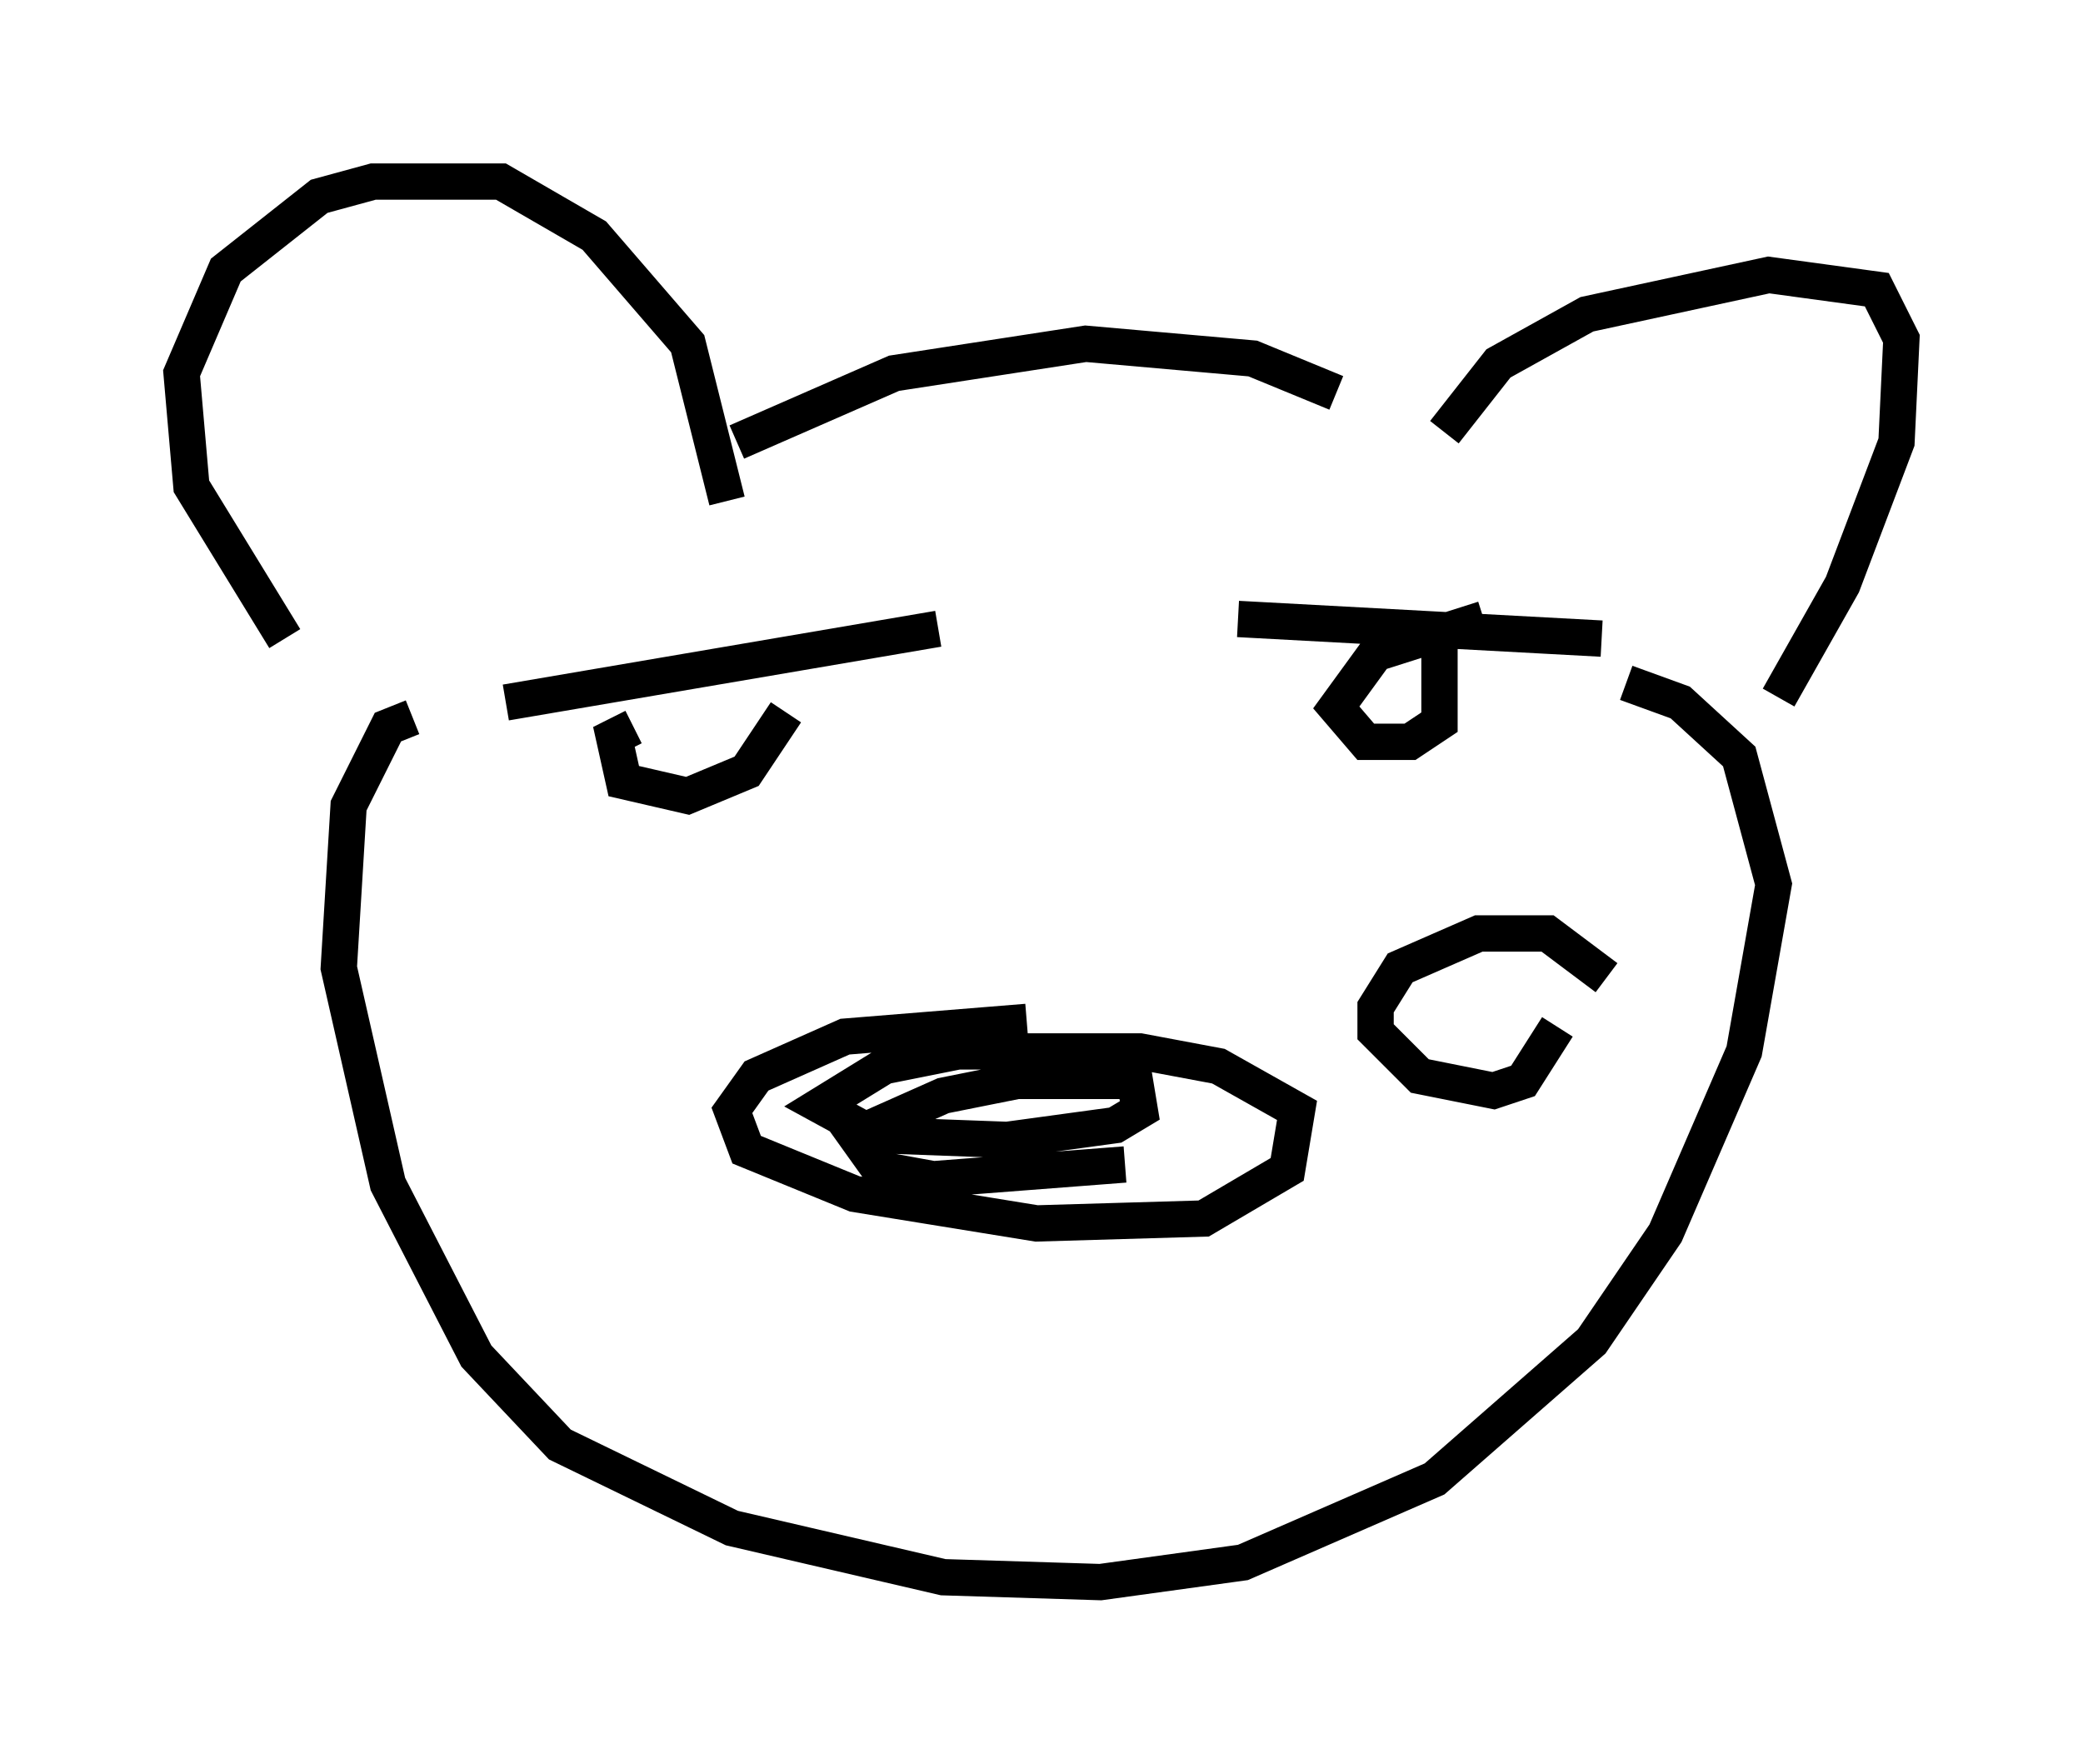 <?xml version="1.0" encoding="utf-8" ?>
<svg baseProfile="full" height="48.565" version="1.1" width="57.361" xmlns="http://www.w3.org/2000/svg" xmlns:ev="http://www.w3.org/2001/xml-events" xmlns:xlink="http://www.w3.org/1999/xlink"><defs /><rect fill="white" height="48.565" width="57.361" x="0" y="0" /><path d="M32.334, 28.41 m-4.059, -0.271 l-5.007, 0.406 -2.436, 1.083 l-0.677, 0.947 0.406, 1.083 l2.977, 1.218 5.007, 0.812 l4.601, -0.135 2.3, -1.353 l0.271, -1.624 -2.165, -1.218 l-2.165, -0.406 -5.007, 0.0 l-2.03, 0.406 -1.759, 1.083 l1.488, 0.812 3.654, 0.135 l2.977, -0.406 0.677, -0.406 l-0.135, -0.812 -3.248, 0.0 l-2.03, 0.406 -2.436, 1.083 l0.677, 0.947 1.488, 0.271 l5.277, -0.406 m9.878, -15.02 l-2.977, 0.947 -1.083, 1.488 l0.812, 0.947 1.218, 0.0 l0.812, -0.541 0.0, -2.03 m-5.548, -0.812 l10.013, 0.541 m-30.176, 1.759 l11.908, -2.03 m-8.39, 2.706 l-0.541, 0.271 0.271, 1.218 l1.759, 0.406 1.624, -0.677 l1.083, -1.624 m18.132, -7.713 l1.488, -1.894 2.436, -1.353 l5.007, -1.083 2.977, 0.406 l0.677, 1.353 -0.135, 2.842 l-1.488, 3.924 -1.759, 3.112 m-28.958, -5.413 l-1.083, -4.33 -2.571, -2.977 l-2.571, -1.488 -3.518, 0.0 l-1.488, 0.406 -2.571, 2.03 l-1.218, 2.842 0.271, 3.112 l2.571, 4.195 m3.518, 2.165 l-0.677, 0.271 -1.083, 2.165 l-0.271, 4.465 1.353, 5.954 l2.436, 4.736 2.3, 2.436 l4.736, 2.3 5.819, 1.353 l4.33, 0.135 3.924, -0.541 l5.277, -2.3 4.33, -3.789 l2.03, -2.977 2.165, -5.007 l0.812, -4.601 -0.947, -3.518 l-1.624, -1.488 -1.488, -0.541 m-24.492, -6.631 l4.33, -1.894 5.277, -0.812 l4.601, 0.406 2.3, 0.947 m7.442, 16.103 l-1.624, -1.218 -1.894, 0.0 l-2.165, 0.947 -0.677, 1.083 l0.0, 0.677 1.218, 1.218 l2.03, 0.406 0.812, -0.271 l0.947, -1.488 " fill="none" stroke="black" stroke-width="1" /></svg>